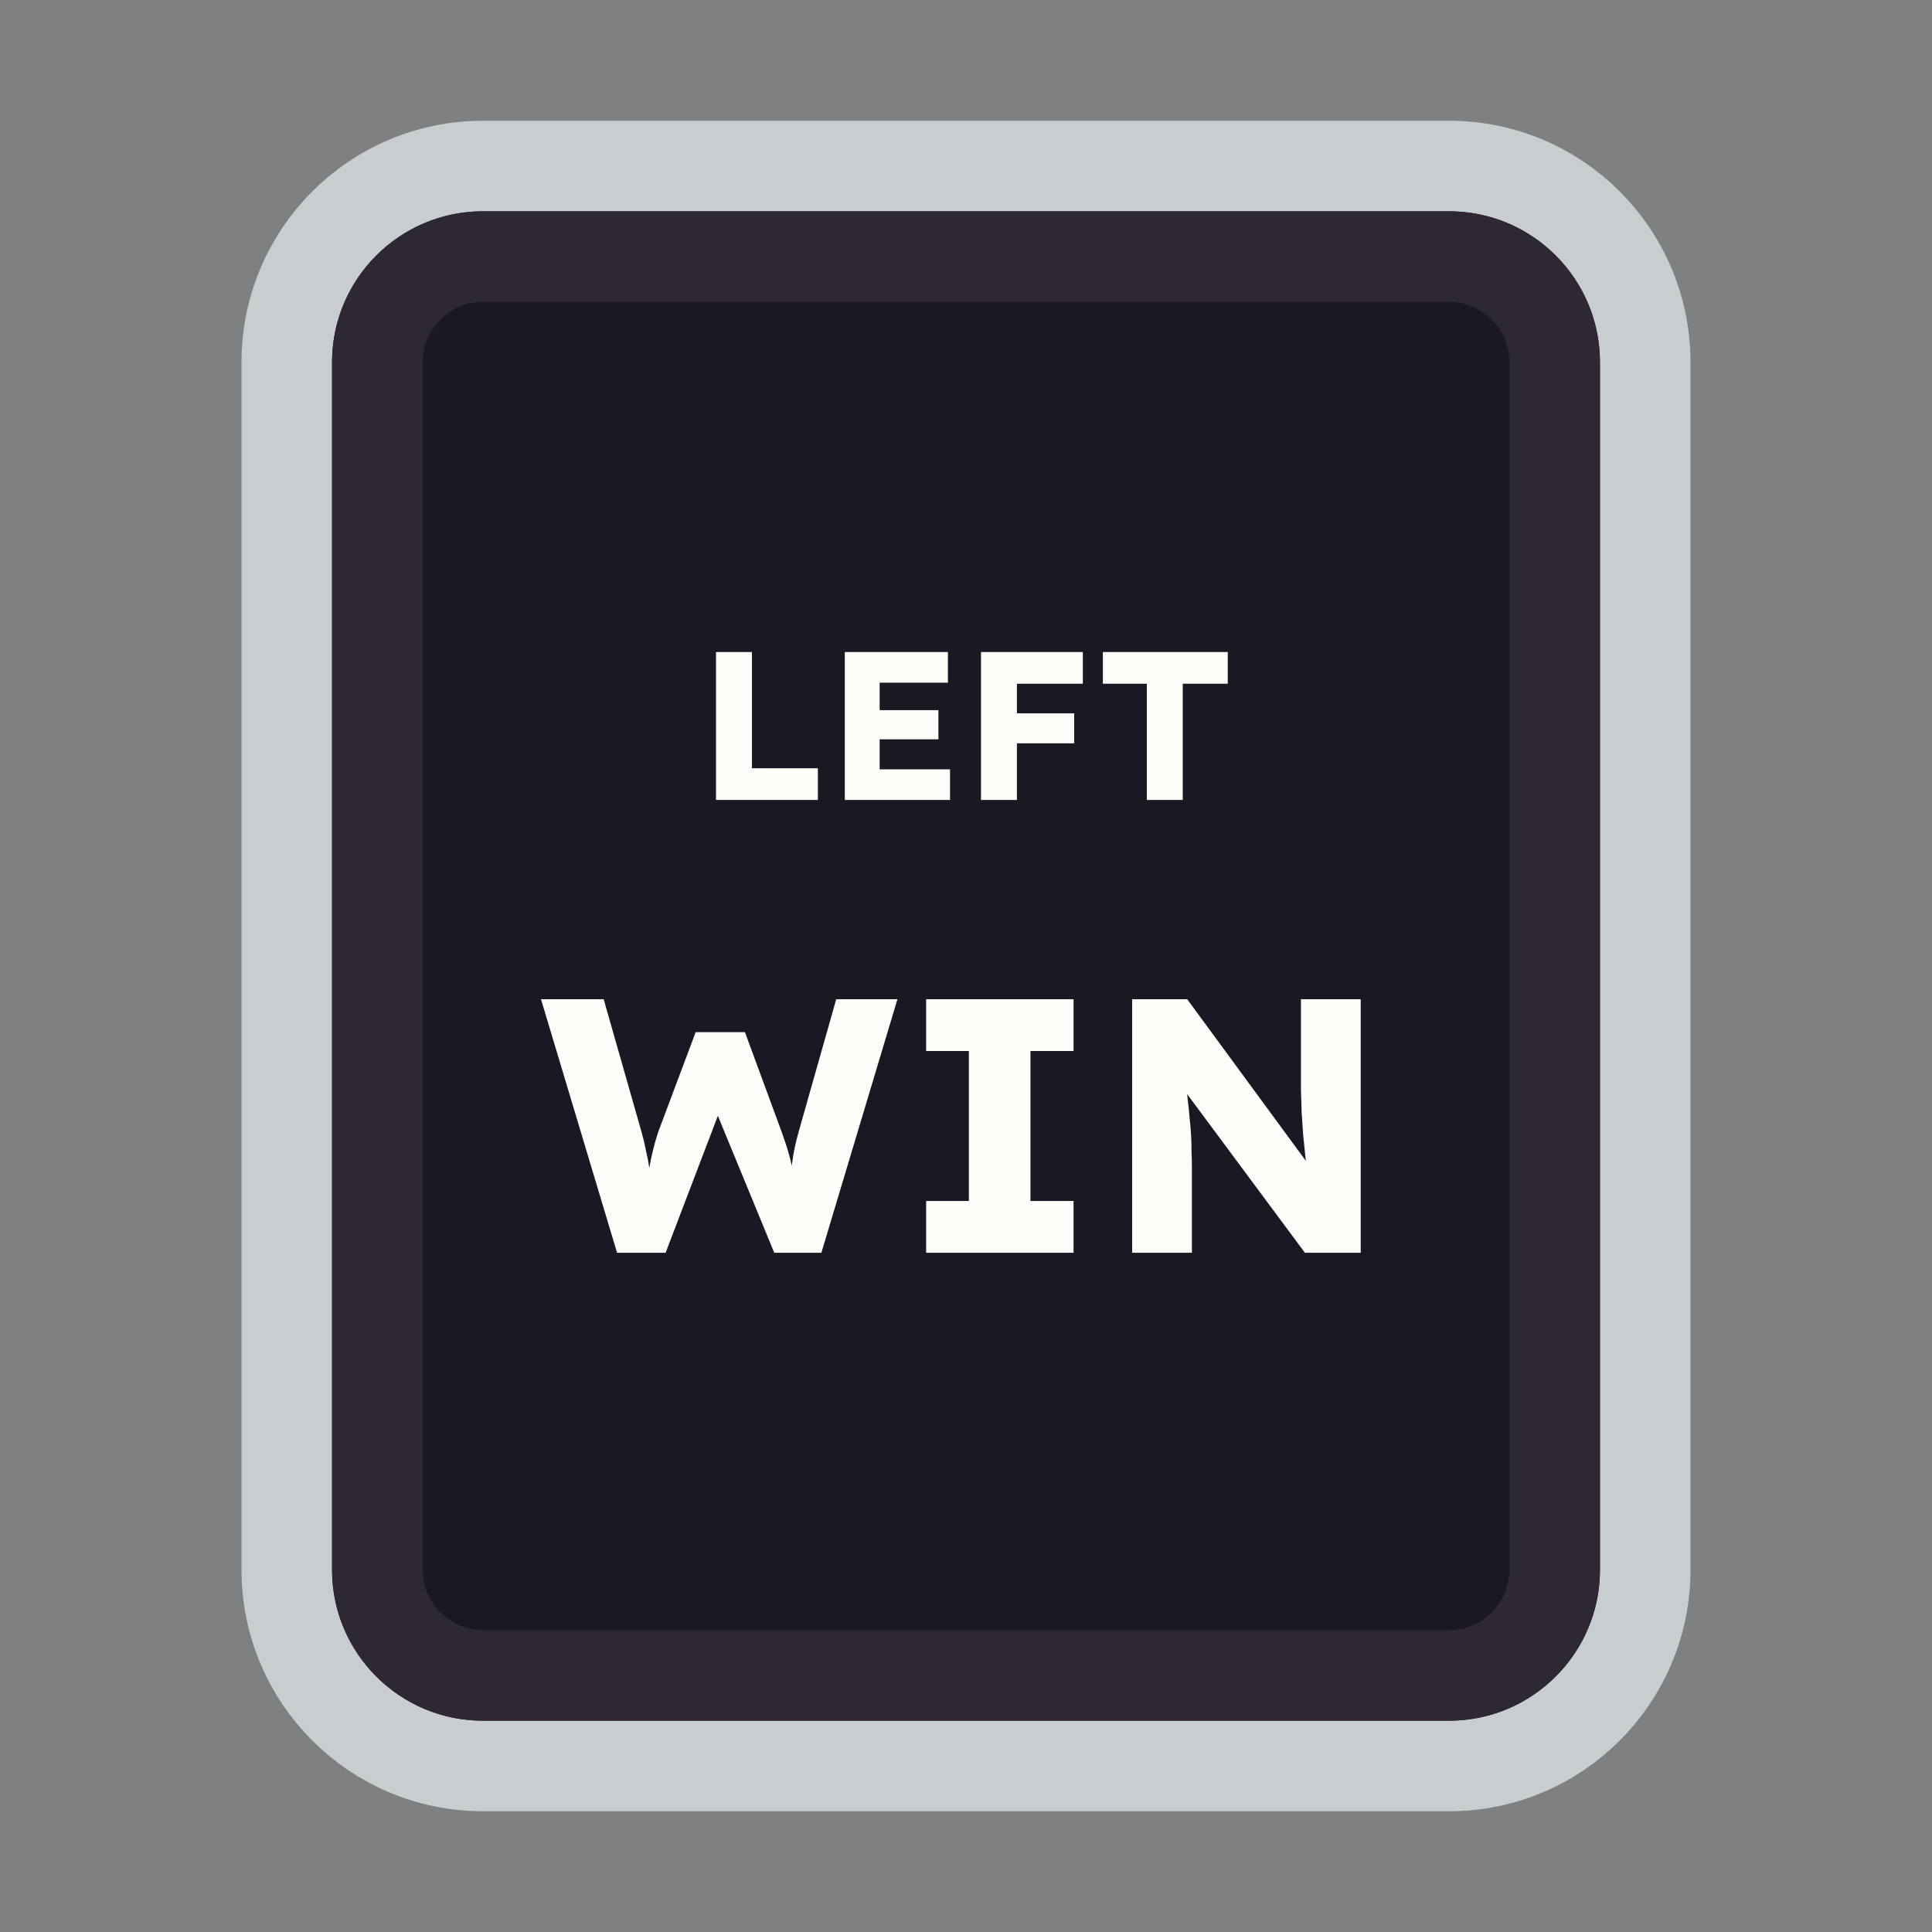 <svg width="128" height="128" viewBox="0 0 128 128" fill="none" xmlns="http://www.w3.org/2000/svg">
<rect x="0" y="0" width="128" height="128" fill="#808080" stroke="none"/>
<path d="M52 11H76H96C103.18 11 109 16.82 109 24V30.4V52.8V104C109 111.18 103.18 117 96 117H76H64H52H32C24.82 117 19 111.18 19 104V52.8V24C19 16.82 24.82 11 32 11H52Z" fill="#191923" stroke="#C8CED0" stroke-width="6"/>
<path d="M53.5 17H74.5H96C99.866 17 103 20.134 103 24V34V54V104C103 107.866 99.866 111 96 111H74.5H64H53.5H32C28.134 111 25 107.866 25 104V54V24C25 20.134 28.134 17 32 17H53.5Z" stroke="#2E2836" stroke-width="6"/>
<path d="M47.438 53V43.2H49.818V50.9H54.186V53H47.438ZM55.969 53V43.2H62.801V45.23H58.279V50.97H62.941V53H55.969ZM57.089 48.982V47.05H62.171V48.982H57.089ZM64.993 53V43.2H67.373V53H64.993ZM66.099 49.248V47.26H71.167V49.248H66.099ZM66.099 45.3V43.2H71.741V45.3H66.099ZM75.98 53V45.3H73.068V43.2H81.342V45.3H78.36V53H75.98ZM40.882 83L35.842 66.2H39.994L42.514 75.032C42.626 75.432 42.722 75.84 42.802 76.256C42.898 76.656 42.97 77.04 43.018 77.408C43.082 77.776 43.13 78.12 43.162 78.44C43.194 78.744 43.226 79 43.258 79.208H42.73C42.826 78.616 42.906 78.088 42.97 77.624C43.05 77.16 43.138 76.728 43.234 76.328C43.33 75.912 43.45 75.48 43.594 75.032L46.09 68.384H49.354L51.802 75.032C51.994 75.56 52.154 76.056 52.282 76.52C52.41 76.984 52.506 77.432 52.57 77.864C52.65 78.28 52.714 78.696 52.762 79.112L52.282 79.184C52.314 78.896 52.338 78.632 52.354 78.392C52.37 78.136 52.386 77.896 52.402 77.672C52.434 77.432 52.466 77.184 52.498 76.928C52.53 76.672 52.578 76.392 52.642 76.088C52.706 75.768 52.794 75.408 52.906 75.008L55.402 66.2H59.458L54.418 83H51.298L47.314 73.328L47.77 73.376L44.098 83H40.882ZM61.358 83V79.568H64.19V69.632H61.358V66.2H71.126V69.632H68.27V79.568H71.126V83H61.358ZM75.007 83V66.2H78.654L87.463 78.2L86.671 78.08C86.591 77.552 86.526 77.048 86.478 76.568C86.43 76.088 86.382 75.616 86.335 75.152C86.302 74.688 86.27 74.216 86.239 73.736C86.222 73.256 86.207 72.736 86.191 72.176C86.191 71.616 86.191 71.008 86.191 70.352V66.2H90.15V83H86.454L77.263 70.616L78.487 70.784C78.567 71.552 78.63 72.208 78.678 72.752C78.743 73.28 78.79 73.752 78.823 74.168C78.871 74.584 78.903 74.96 78.918 75.296C78.934 75.632 78.942 75.968 78.942 76.304C78.959 76.624 78.966 76.984 78.966 77.384V83H75.007Z" fill="#FBFEF9"/>
</svg>
